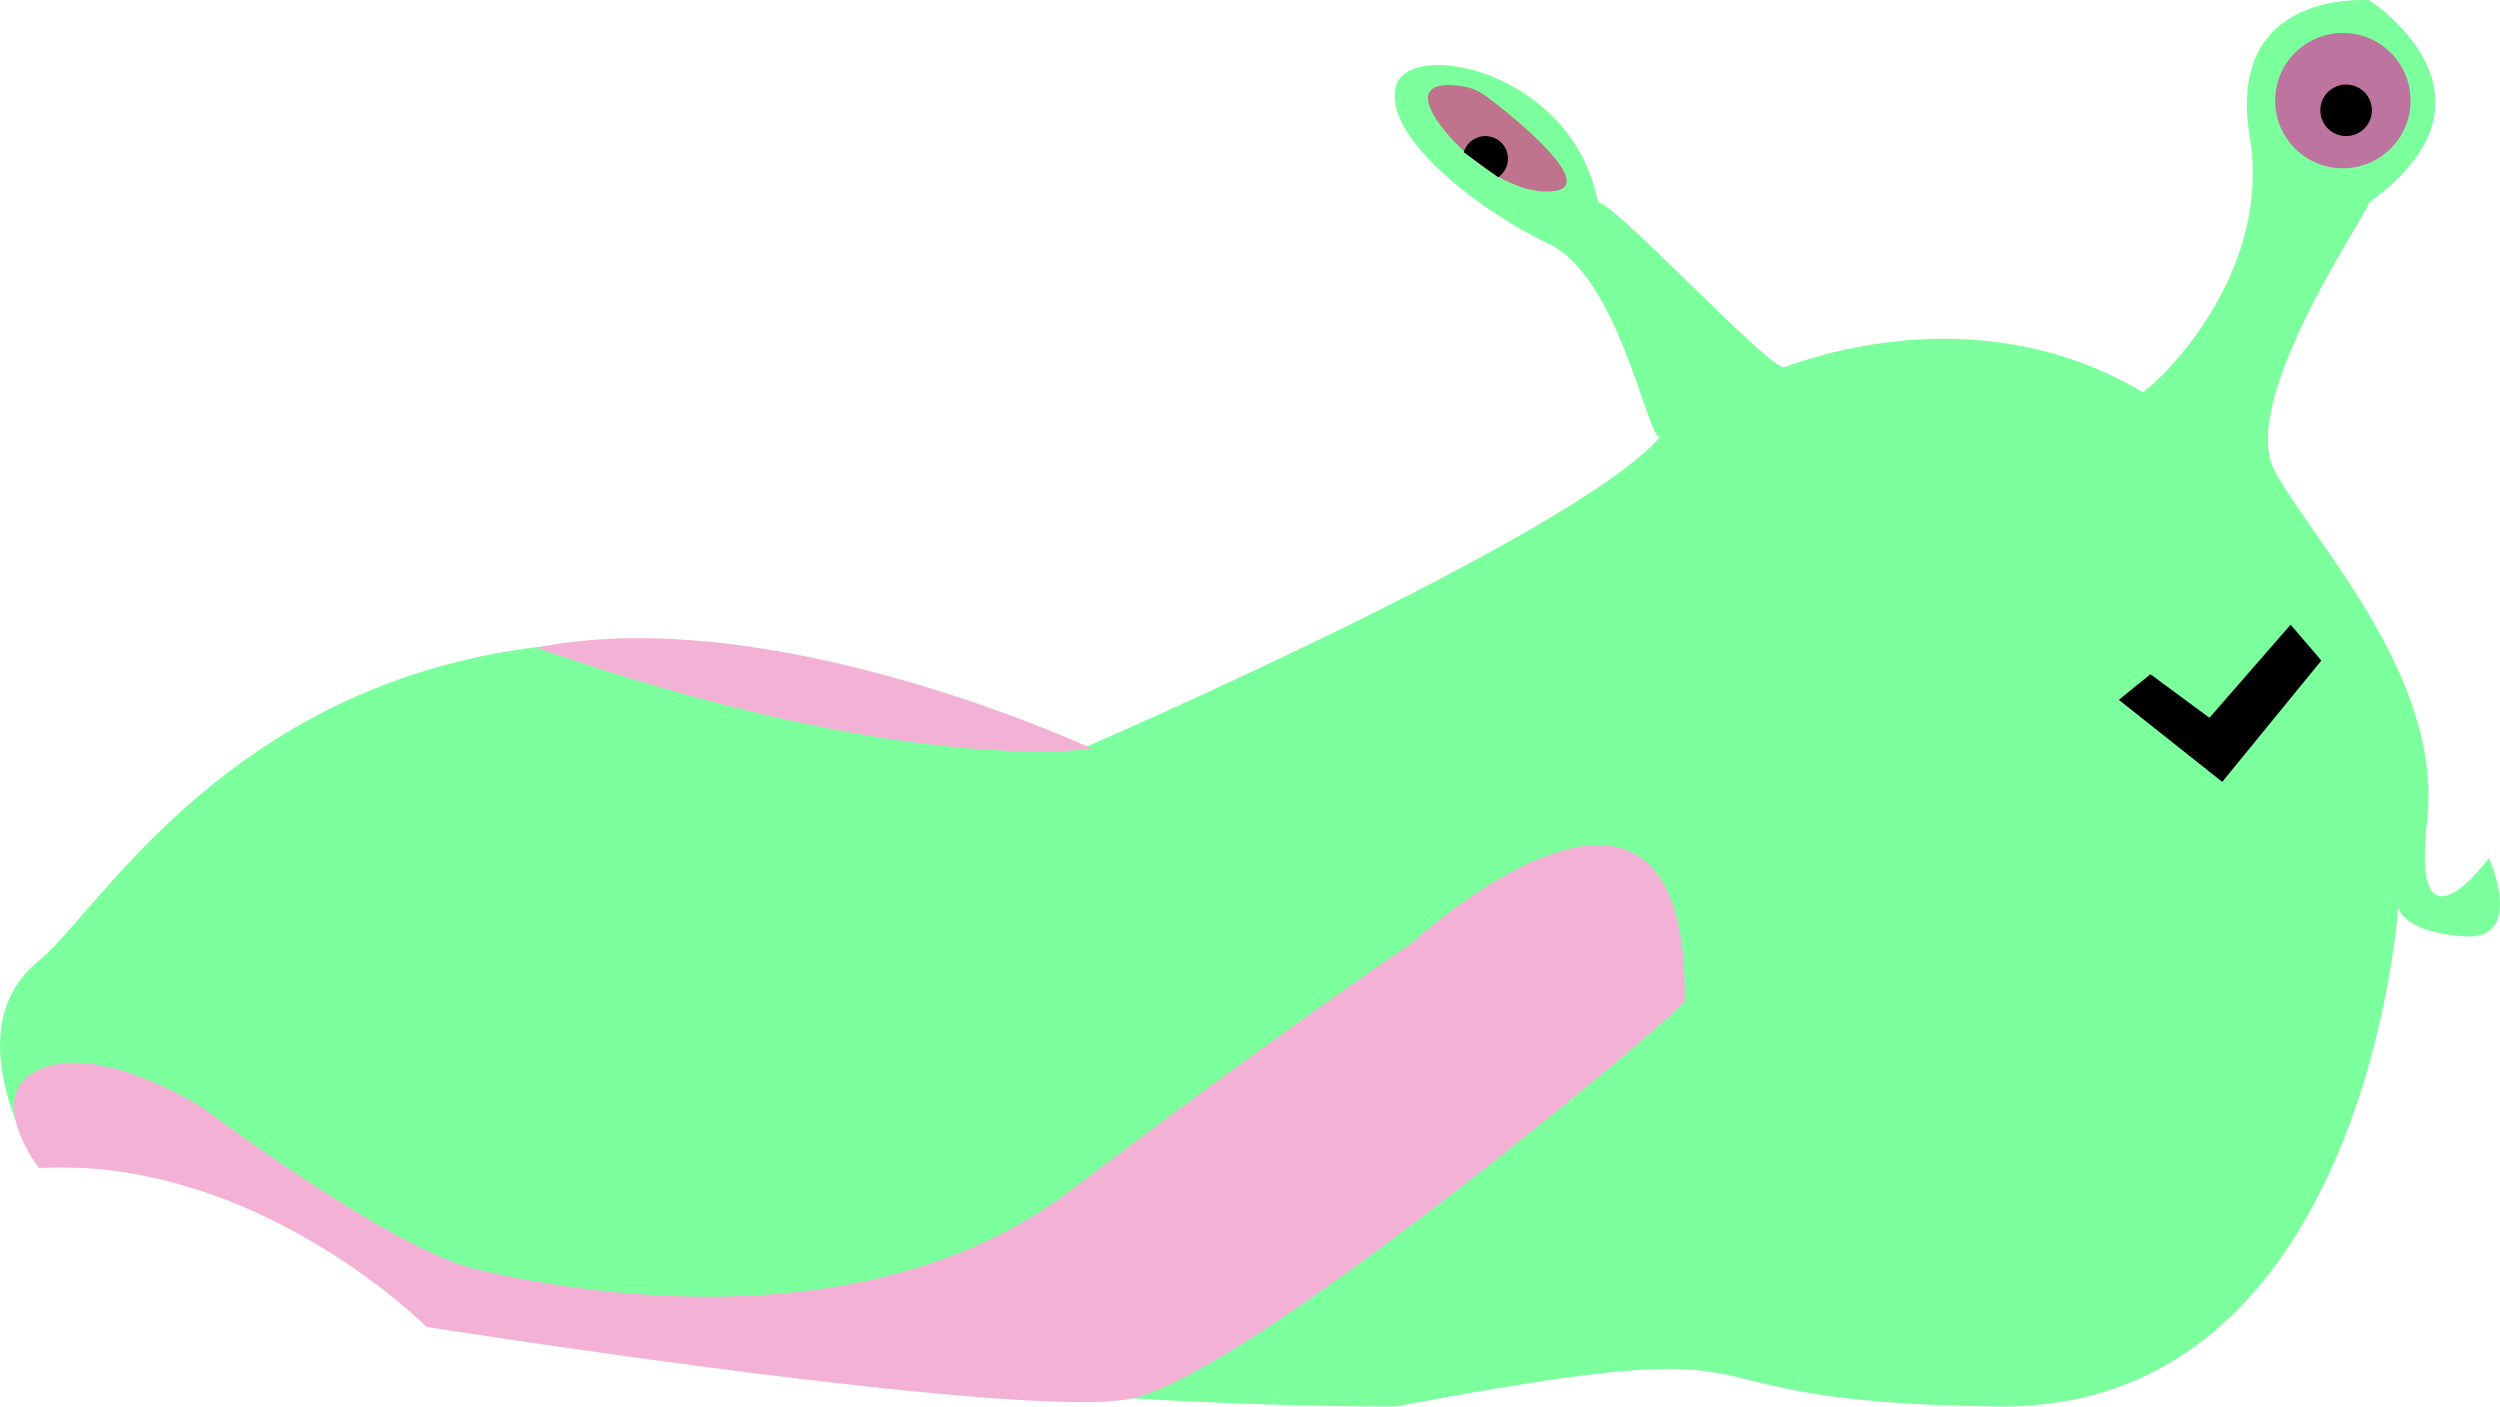 <svg id="Component_7_1" data-name="Component 7 – 1" xmlns="http://www.w3.org/2000/svg" width="524.739" height="295.223" viewBox="0 0 524.739 295.223">
  <g id="Component_6_1" data-name="Component 6 – 1">
    <path id="Path_2" data-name="Path 2" d="M352.413,1039.154s-18.184-28.564,0-43.279,66.674-109.064,219.936-45.01c0,0,102.175-44.145,120.359-64.919-2.6,0-8.659-33.758-23.379-40.683s-34.636-22.505-32.038-32.892,37.233-3.463,42.429,24.236c3.464,0,34.636,33.758,38.965,34.623.866,0,38.965-16.446,75.333,5.194,0,.866,27.708-22.505,22.513-53.666s25.111-28.564,25.111-28.564,31.172,19.908,0,42.414c0,1.731-27.709,41.548-19.916,56.263s35.5,43.279,32.038,73.575,12.988,7.79,12.988,7.79,7.793,17.312-5.2,16.446-13.854-6.059-13.854-6.059-6.927,105.6-83.991,104.736-34.636-17.312-126.42,0c-77.93,0-174.044-12.118-206.082-19.908.866,2.6-23.379-25.1-53.685-30.3Z" transform="translate(-344.331 -794.141)" fill="#7cff9d"/>
    <path id="Union_1" data-name="Union 1" d="M86.58,144.55S51.015,108.766,5.235,111.19C3.3,108.664-6.308,94.315,6.681,89.986s33.142,8.689,33.142,8.689,38.965,29.43,57.148,33.757,81.394,16.447,124.689-16.446,71.674-51.935,71.674-51.935,58.209-53.665,57.343,12.118c0,1.731-92.373,79.209-116.617,83.537a61.106,61.106,0,0,1-10.015.627C186.415,160.335,86.58,144.55,86.58,144.55ZM109.6,1.992c49.692-10.042,116.6,21.16,116.6,21.16a76.713,76.713,0,0,1-11.248.618C198.487,23.77,163.754,20.816,109.6,1.992Z" transform="translate(2.939 133.952)" fill="#f2b1d5"/>
  </g>
  <path id="Path_5" data-name="Path 5" d="M673.749,901.355l6.638-5.38,12.378,9.146,17.042-19.547,6.458,7.532L695.456,918.57Z" transform="translate(-229.019 -754.461)"/>
  <path id="Path_6" data-name="Path 6" d="M566.835,813.2c1.893,6.092,15.439,19.573,26.337,18.115,8.773-1.174-7.374-14.731-14.684-20.134a12.446,12.446,0,0,0-3.4-1.592S564.943,807.105,566.835,813.2Z" transform="translate(-266.878 -791.232)" fill="#c0738c"/>
  <path id="Subtraction_1" data-name="Subtraction 1" d="M7.037,8.731h0L0,3.234a4.737,4.737,0,1,1,7.038,5.5Z" transform="matrix(0.999, -0.035, 0.035, 0.999, 307.123, 28.724)"/>
  <ellipse id="Ellipse_3" data-name="Ellipse 3" cx="14.21" cy="14.205" rx="14.21" ry="14.205" transform="translate(477.549 6.915)" fill="#bd749f"/>
  <ellipse id="Ellipse_4" data-name="Ellipse 4" cx="5.413" cy="5.411" rx="5.413" ry="5.411" transform="translate(487.023 17.738)"/>
</svg>

